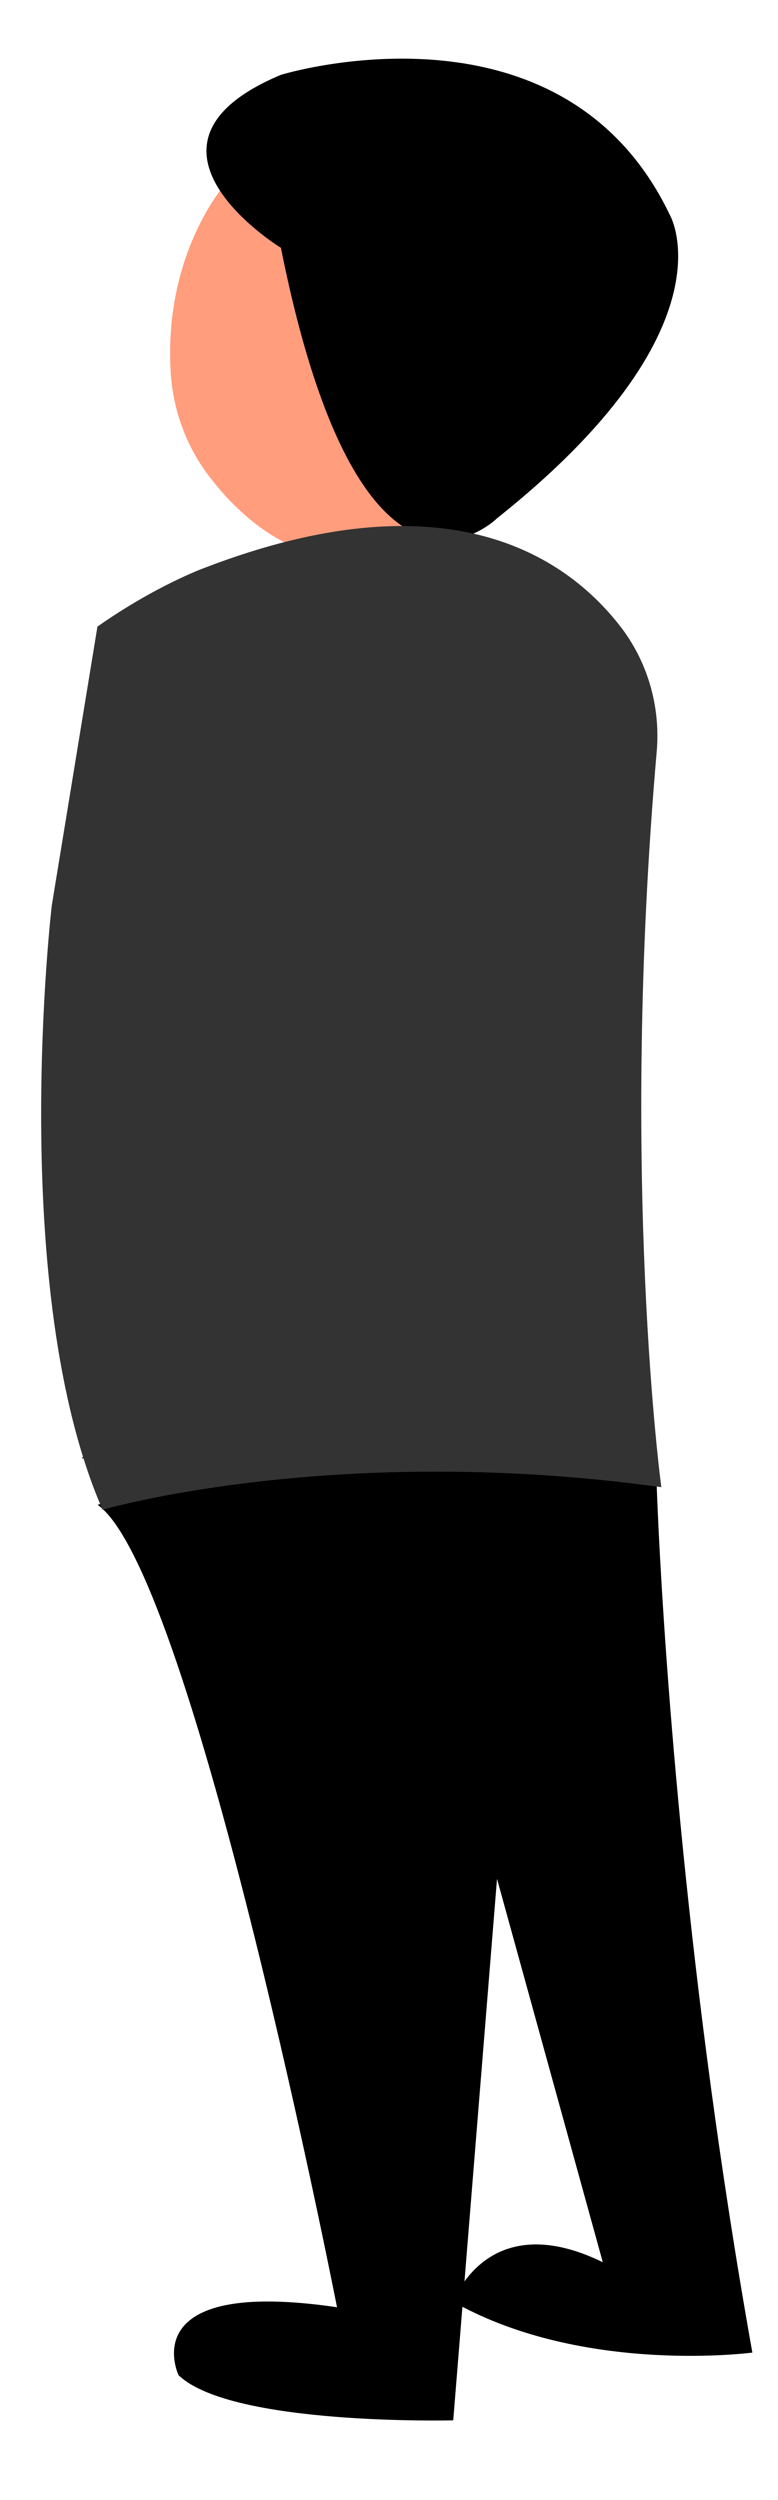 <?xml version="1.0" encoding="utf-8"?>
<!-- Generator: Adobe Illustrator 16.0.0, SVG Export Plug-In . SVG Version: 6.00 Build 0)  -->
<!DOCTYPE svg PUBLIC "-//W3C//DTD SVG 1.1//EN" "http://www.w3.org/Graphics/SVG/1.1/DTD/svg11.dtd">
<svg version="1.1" xmlns="http://www.w3.org/2000/svg" xmlns:xlink="http://www.w3.org/1999/xlink" x="0px" y="0px"
	 width="387.038px" height="1243.23px" viewBox="0 0 387.038 1243.23" enable-background="new 0 0 387.038 1243.23"
	 xml:space="preserve">
<g id="painting">
</g>
<g id="body">
	<g>
		<path fill="#FF9D7D" d="M111.287,92.53c0,0-29.813,34.072-26.386,92.326c1.104,18.759,7.593,36.782,18.954,51.751
			c23.241,30.617,73.157,72.073,147.824,8.517"/>
		<path d="M327.737,762.659c-0.9-18.08-1.181-28.02-1.181-28.02l-49.091-1.629l-2.569-0.081l1.2-1.4l28.42-33.39l-193.1-47.74
			l-70.75,74.76l65.82,2.182l-57.91,20.979c45.42,32.05,112.66,366.601,119.09,399c-102.1-14.99-78.84,33.771-78.84,33.771
			c26.2,25.269,136.649,22.46,136.649,22.46l4.569-56.472c63.911,33.49,144.241,22.78,144.241,22.78
			C341.577,986.68,330.887,825.511,327.737,762.659 M231.067,1134.489l16.189-200.199l52.62,190.64
			C260.177,1105.56,239.847,1122.261,231.067,1134.489"/>
		<path d="M139.753,123.25c0,0-83.354-51.087,0-86.042c0,0,139.818-43.021,193.595,69.909c0,0,32.266,56.466-86.042,150.574
			C247.306,257.691,180.085,324.912,139.753,123.25"/>
		<path fill="#333333" d="M326.695,373.833c1.964-22.473-4.473-44.927-18.363-62.702c-27.321-34.962-86.771-74.869-206.769-28.684
			c0,0-24.029,8.727-53.094,29.145L25.752,450.319c0,0-22.463,190.934,25.271,300.439c0,0,115.122-33.694,277.977-11.231
			C328.999,739.527,308.162,585.854,326.695,373.833"/>
	</g>
</g>
<g id="arm">
</g>
</svg>
